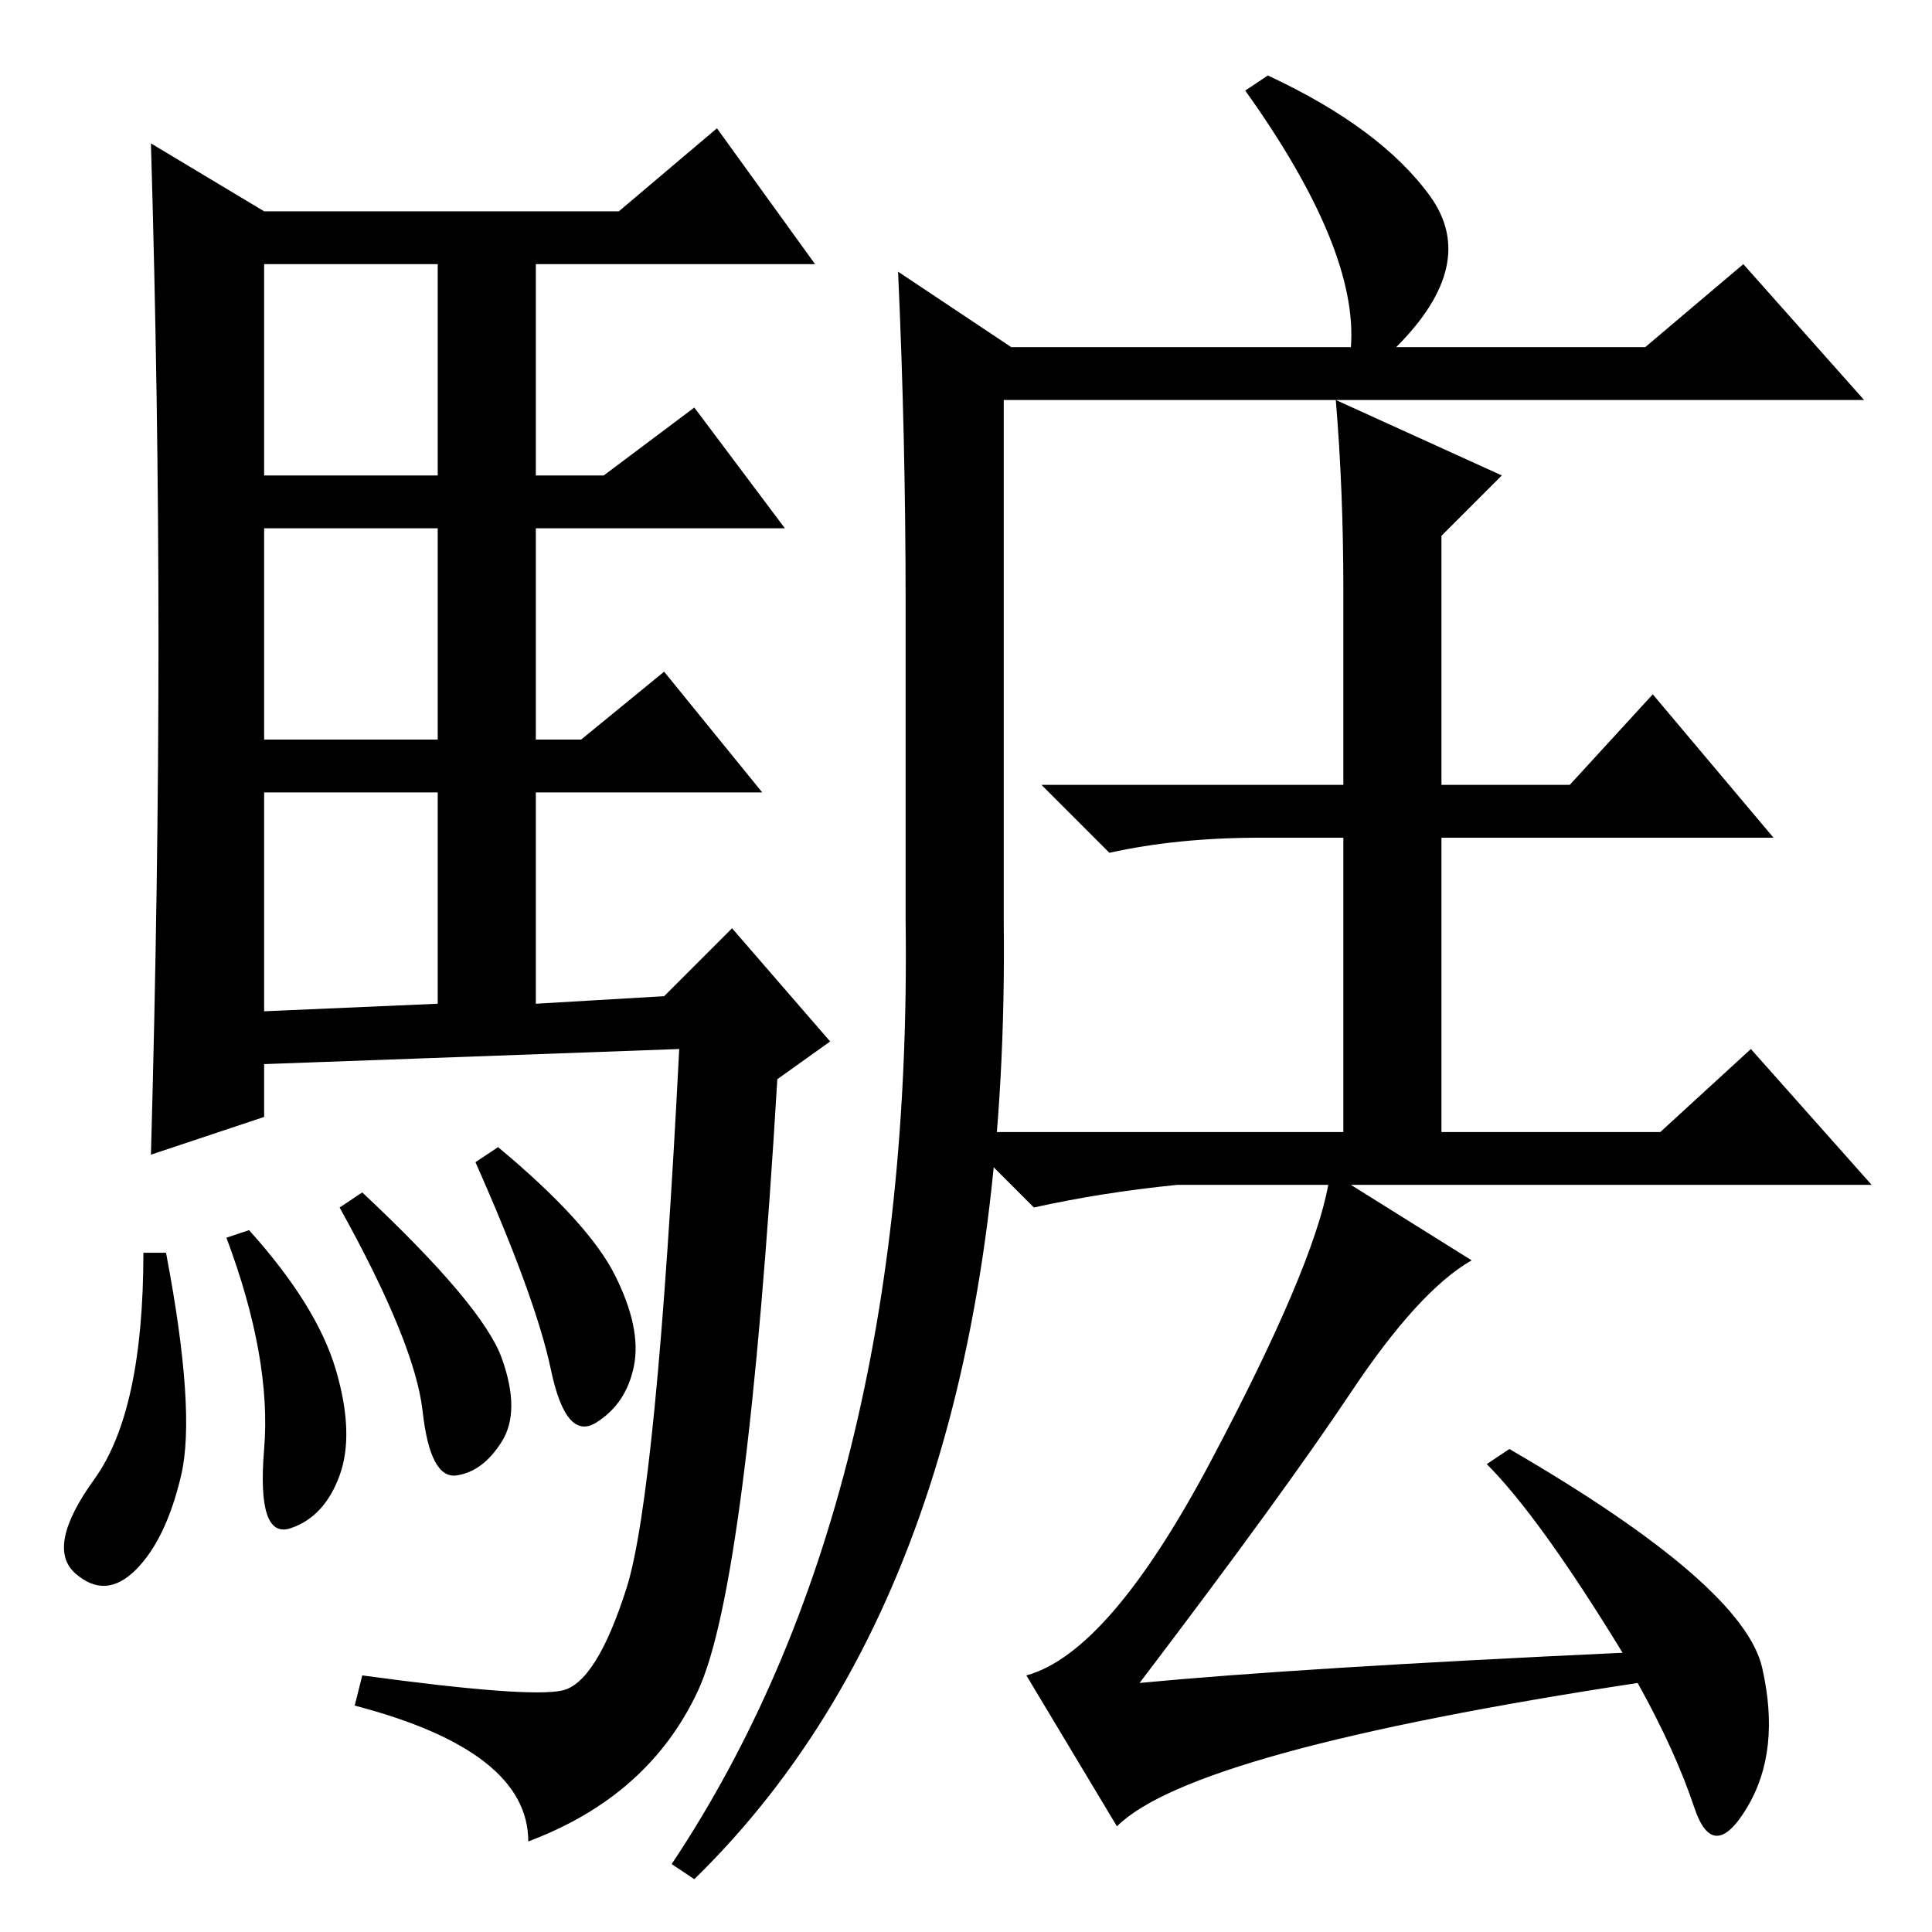 <?xml version="1.0" standalone="no"?>
<!DOCTYPE svg PUBLIC "-//W3C//DTD SVG 1.1//EN" "http://www.w3.org/Graphics/SVG/1.1/DTD/svg11.dtd" >
<svg xmlns="http://www.w3.org/2000/svg" xmlns:xlink="http://www.w3.org/1999/xlink" version="1.1" viewBox="0 -36 256 256">
  <g transform="matrix(1 0 0 -1 0 220)">
   <path fill="currentColor"
d="M21 171q0 32 -1 66l15 -9h47l13 11l13 -18h-37v-28h9l12 9l12 -16h-33v-28h6l11 9l13 -16h-30v-28l17 1l9 9l13 -15l-7 -5q-4 -67 -10.5 -81t-22.5 -20q0 12 -23 18l1 4q22 -3 26.5 -2t8.5 13.5t7 71.5l-55 -2v-7l-15 -5q1 36 1 68zM35 193h23v28h-23v-28zM35 158h23v28
h-23v-28zM35 122l23 1v28h-23v-29zM22 90q4 -21 2 -29.5t-6 -12.5t-8 -0.5t2.5 12.5t6.5 30h3zM33 93q9 -10 11.5 -18.5t0.5 -14t-6.5 -7t-3.5 10.5t-5 28zM48 98q16 -15 18.5 -22t0 -11t-6 -4.5t-4.5 8.5t-11 27zM66 104q12 -10 15.5 -17t2.5 -12t-5 -7.5t-6 7t-10 27.5z
M89 9q32 48 31 125v42q0 22 -1 44l15 -10h45q1 13 -14 34l3 2q15 -7 21.5 -16t-4.5 -20h33l13 11l16 -18h-114v-69q1 -86 -41 -127zM178 178q0 13 -1 25l22 -10l-8 -8v-33h17l11 12l16 -19h-44v-39h29l12 11l16 -18h-69l16 -10q-7 -4 -16 -17.5t-28 -38.5q21 2 64 4
q-11 18 -18 25l3 2q31 -18 33.5 -29t-2 -18.5t-7 0t-7.5 16.5q-59 -9 -69 -19l-12 20q11 3 24.5 28.5t15.5 36.5h-20q-10 -1 -19 -3l-10 10h51v39h-11q-11 0 -20 -2l-9 9h40v26z" />
  </g>

</svg>
